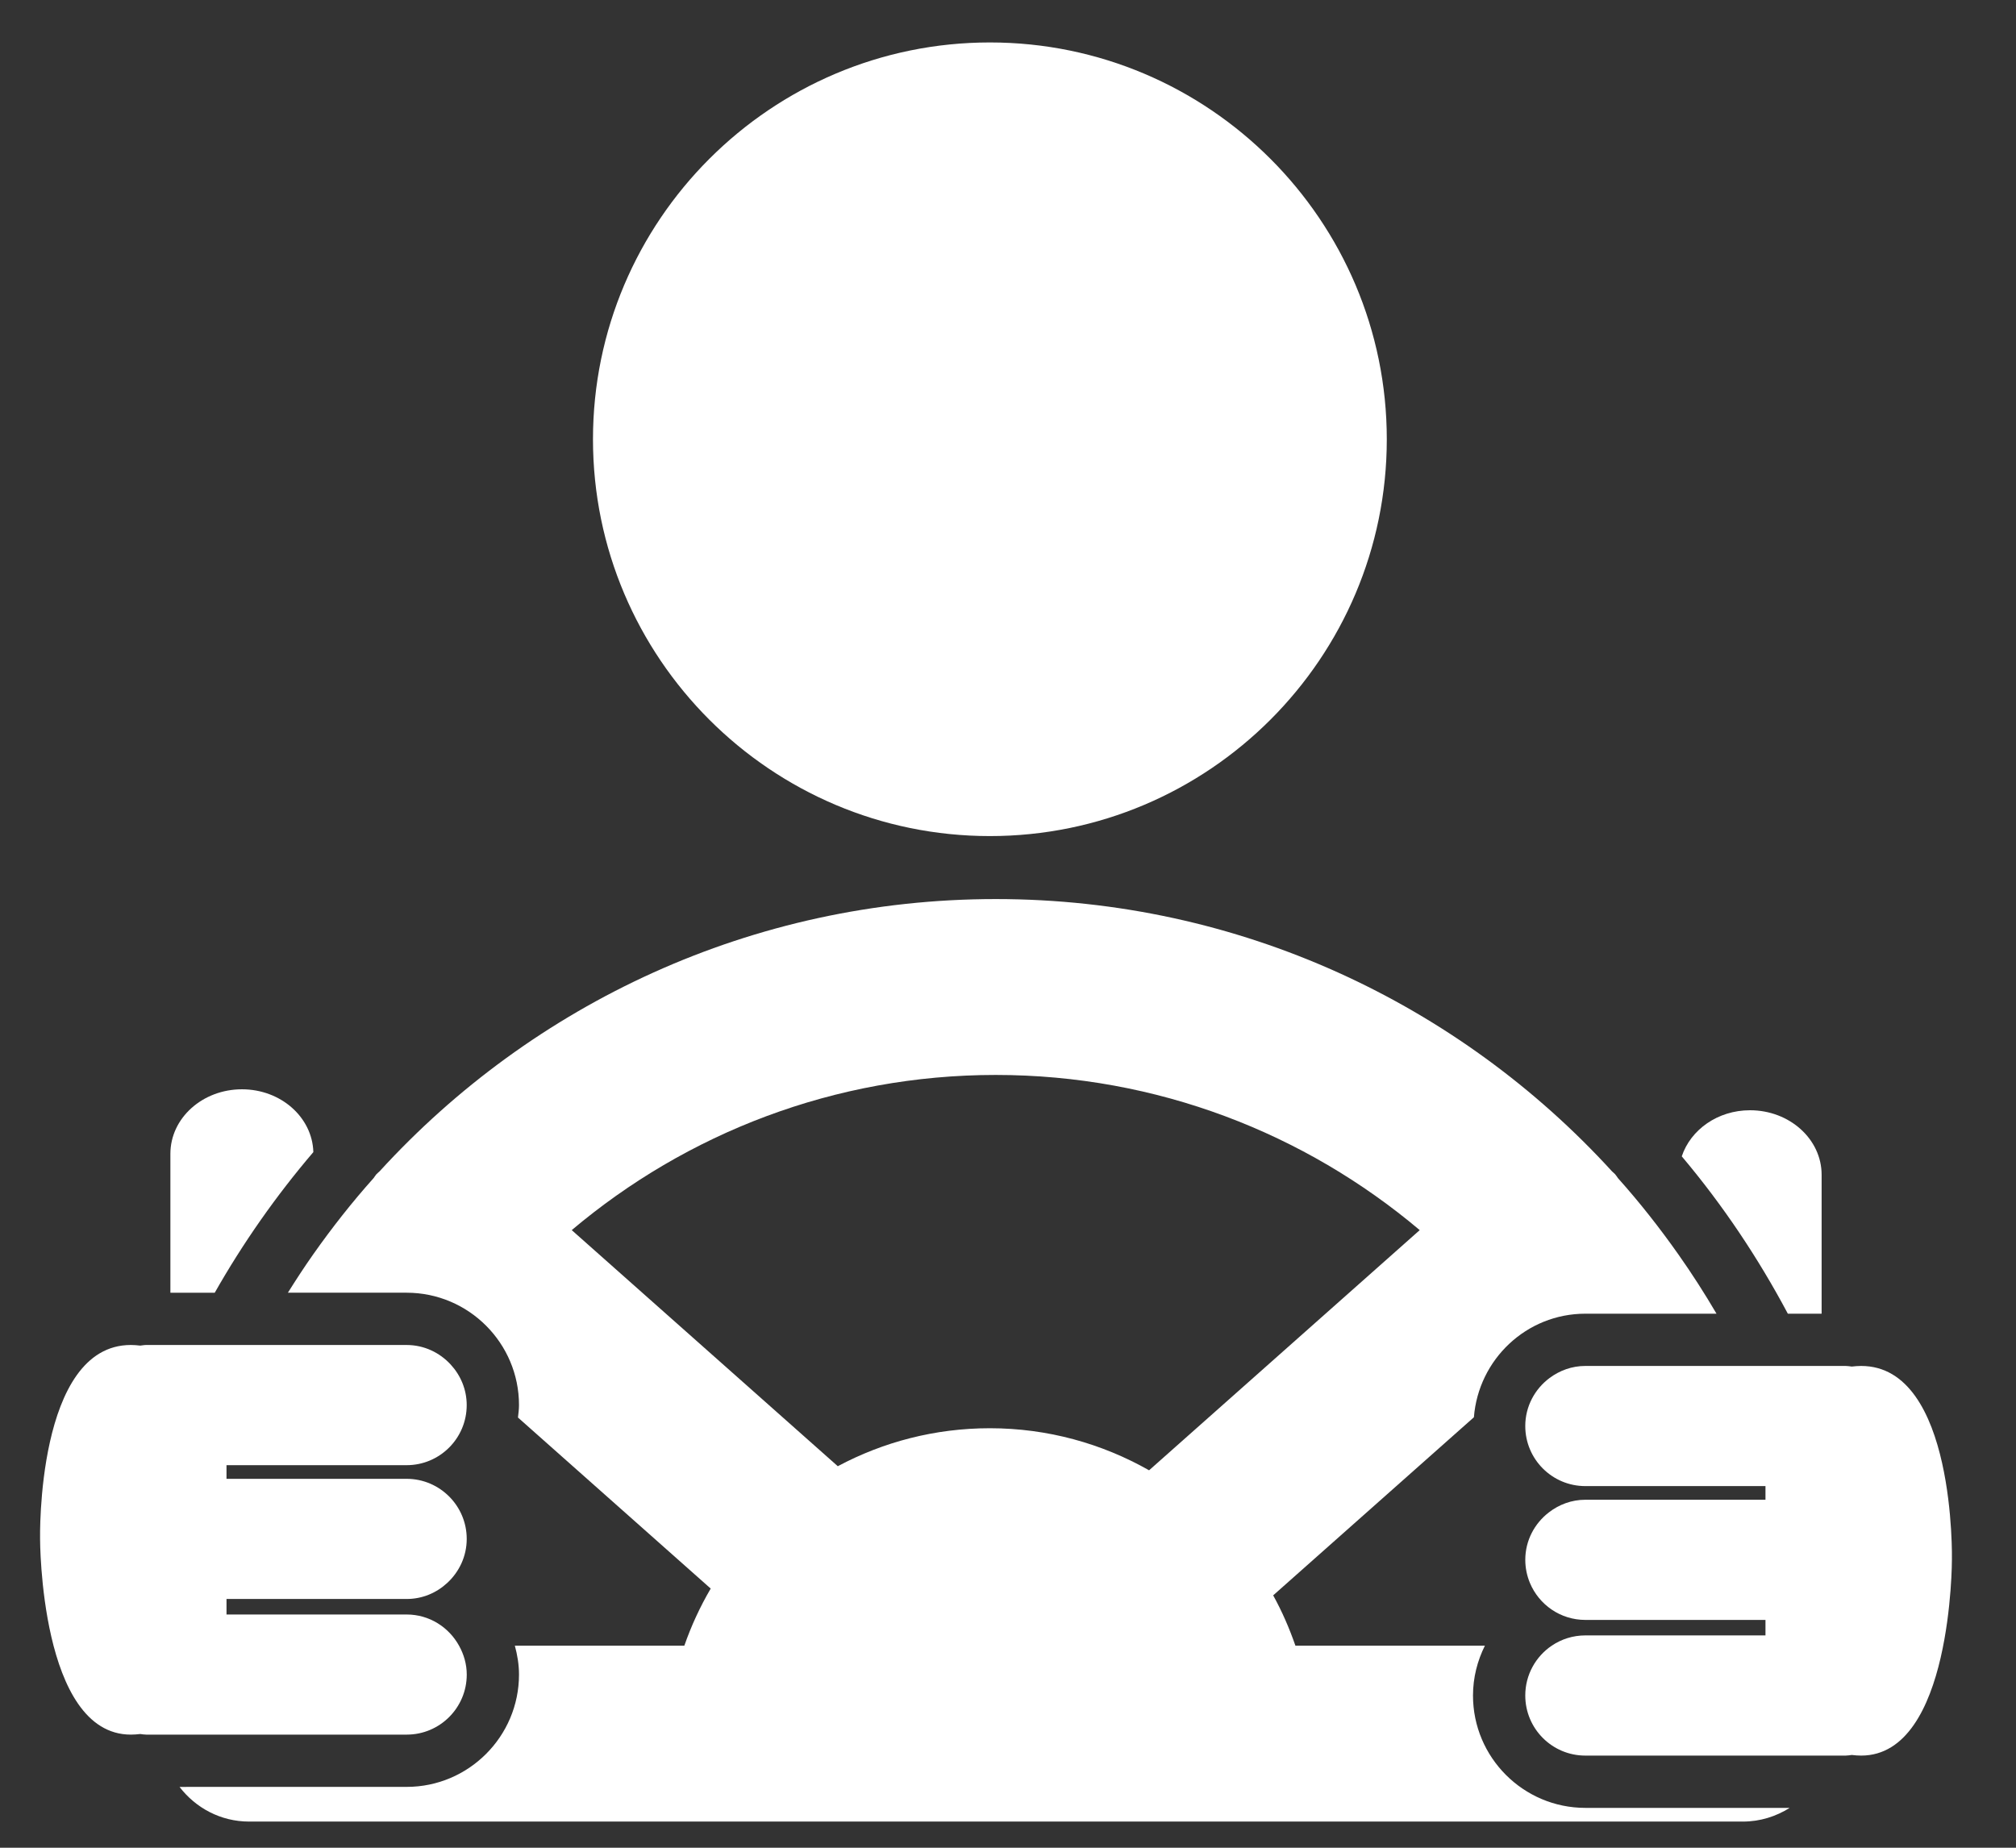 <?xml version='1.0' encoding='utf-8'?>
<!-- Generator: imaengine 6.0   -->
<svg xmlns:xlink="http://www.w3.org/1999/xlink" xmlns="http://www.w3.org/2000/svg" viewBox="0,0,540,495" style="enable-background:new 0 0 540 495;" version="1.1">
<rect x="0" y="0" width="540" height="495" fill="#333333" stroke="none"/>
<defs/>
<g id="layer0">
<g transform="matrix(1 0 0 1 -86.247 -28.058)">
<path d="M351.4,252.04C410.021,252.04 457.71,204.349 457.71,145.74C457.71,87.119 410.015,39.43 351.4,39.43C292.779,39.43 245.08,87.121 245.08,145.74C245.084,204.357 292.775,252.04 351.4,252.04L351.4,252.04Z" fill="#FFFFFF"/>
<path d="M170.18,336.7C169.91,327.372 161.477,319.876 151.055,319.876C140.469,319.876 131.887,327.61 131.887,337.153L131.887,374.372L143.77,374.372C151.301,361.095 160.129,348.481 170.18,336.7L170.18,336.7Z" fill="#FFFFFF"/>
<path d="M574.18,379.99L574.18,342.771C574.18,333.228 565.594,325.49 555.004,325.49C546.328,325.49 539.09,330.72 536.719,337.838C547.75,350.924 557.199,365.08 565.133,379.99L574.18,379.99Z" fill="#FFFFFF"/>
<path d="M480.8,482.28C480.8,477.479 481.98,472.96 483.987,468.928L433.233,468.928C431.605,464.248 429.644,459.721 427.276,455.448L481.042,407.737C482.269,392.249 495.108,379.991 510.897,379.991L546.026,379.991C542.847,374.565 539.448,369.272 535.838,364.147C530.819,357.022 525.44,350.174 519.643,343.694C519.374,343.354 519.179,342.975 518.882,342.647C518.624,342.35 518.311,342.143 518.046,341.87C477.132,297.069 418.28,268.913 352.966,268.913C287.681,268.913 228.856,297.046 187.946,341.823C187.661,342.12 187.329,342.338 187.055,342.647C186.782,342.956 186.594,343.315 186.336,343.643C180.575,350.084 175.219,356.897 170.227,363.975C167.837,367.362 165.567,370.85 163.36,374.37L195.169,374.37C211.763,374.37 225.263,387.87 225.263,404.472C225.263,405.609 225.111,406.706 224.99,407.808L276.615,453.632C273.787,458.452 271.42,463.566 269.552,468.925L224.154,468.925C224.822,471.405 225.264,473.976 225.264,476.663C225.264,493.257 211.764,506.757 195.17,506.757L134.338,506.765C138.642,512.374 145.346,516.05 152.963,516.05L552.983,516.05C553.01,516.054 553.026,516.054 553.049,516.054C553.073,516.054 553.088,516.054 553.1,516.05C557.713,516.05 561.987,514.671 565.623,512.382L510.893,512.382C494.299,512.382 480.799,498.878 480.799,482.28L480.8,482.28ZM351.39,410.675C336.663,410.675 322.8,414.37 310.656,420.851L239.39,357.601C270.105,331.695 309.73,316.031 352.96,316.031C396.19,316.031 435.819,331.695 466.53,357.601L394.038,421.945C381.44,414.8 366.901,410.675 351.382,410.675L351.39,410.675Z" fill="#FFFFFF"/>
<path d="M211.27,476.67C211.27,473.846 210.481,471.236 209.204,468.932C206.461,463.971 201.247,460.576 195.177,460.576L146.919,460.576L146.919,456.42L195.169,456.42C199.376,456.42 203.173,454.776 206.032,452.131C209.223,449.19 211.262,445.014 211.262,440.326C211.262,435.912 209.481,431.92 206.602,429.01C203.684,426.065 199.641,424.229 195.168,424.229L146.918,424.229L146.918,420.573L195.164,420.573C204.058,420.573 211.258,413.366 211.258,404.479C211.258,400.279 209.613,396.486 206.973,393.62C204.031,390.42 199.848,388.377 195.164,388.377L131.887,388.377L125.434,388.373C124.875,388.373 124.359,388.487 123.816,388.541C122.961,388.44 122.113,388.373 121.297,388.373C95.922,388.373 96.981,440.318 96.981,440.318C96.981,440.318 96.926,492.756 121.297,492.756C122.113,492.756 122.961,492.69 123.816,492.592C124.359,492.659 124.875,492.756 125.434,492.756L195.172,492.756C204.062,492.764 211.27,485.561 211.27,476.67L211.27,476.67Z" fill="#FFFFFF"/>
<path d="M584.77,393.99C583.954,393.99 583.102,394.056 582.254,394.154C581.711,394.099 581.192,393.99 580.629,393.99L510.891,393.99C507.286,393.99 503.993,395.22 501.309,397.22C497.38,400.154 494.802,404.802 494.802,410.087C494.802,418.97 501.997,426.177 510.892,426.177L559.142,426.177L559.142,429.834L510.896,429.834C507.204,429.834 503.841,431.123 501.13,433.216C497.306,436.158 494.806,440.732 494.806,445.927C494.806,448.127 495.255,450.217 496.048,452.123C498.474,457.935 504.2,462.029 510.892,462.029L559.142,462.029L559.142,466.177L510.892,466.177C507.56,466.177 504.47,467.189 501.904,468.92C497.619,471.814 494.802,476.716 494.802,482.272C494.802,491.166 501.997,498.374 510.892,498.374L580.63,498.374C581.189,498.374 581.712,498.268 582.255,498.206C583.099,498.307 583.958,498.374 584.771,498.374C609.138,498.374 609.08,445.929 609.08,445.929C609.084,445.932 610.146,393.991 584.771,393.991L584.77,393.99Z" fill="#FFFFFF"/>
</g>
</g>
</svg>
